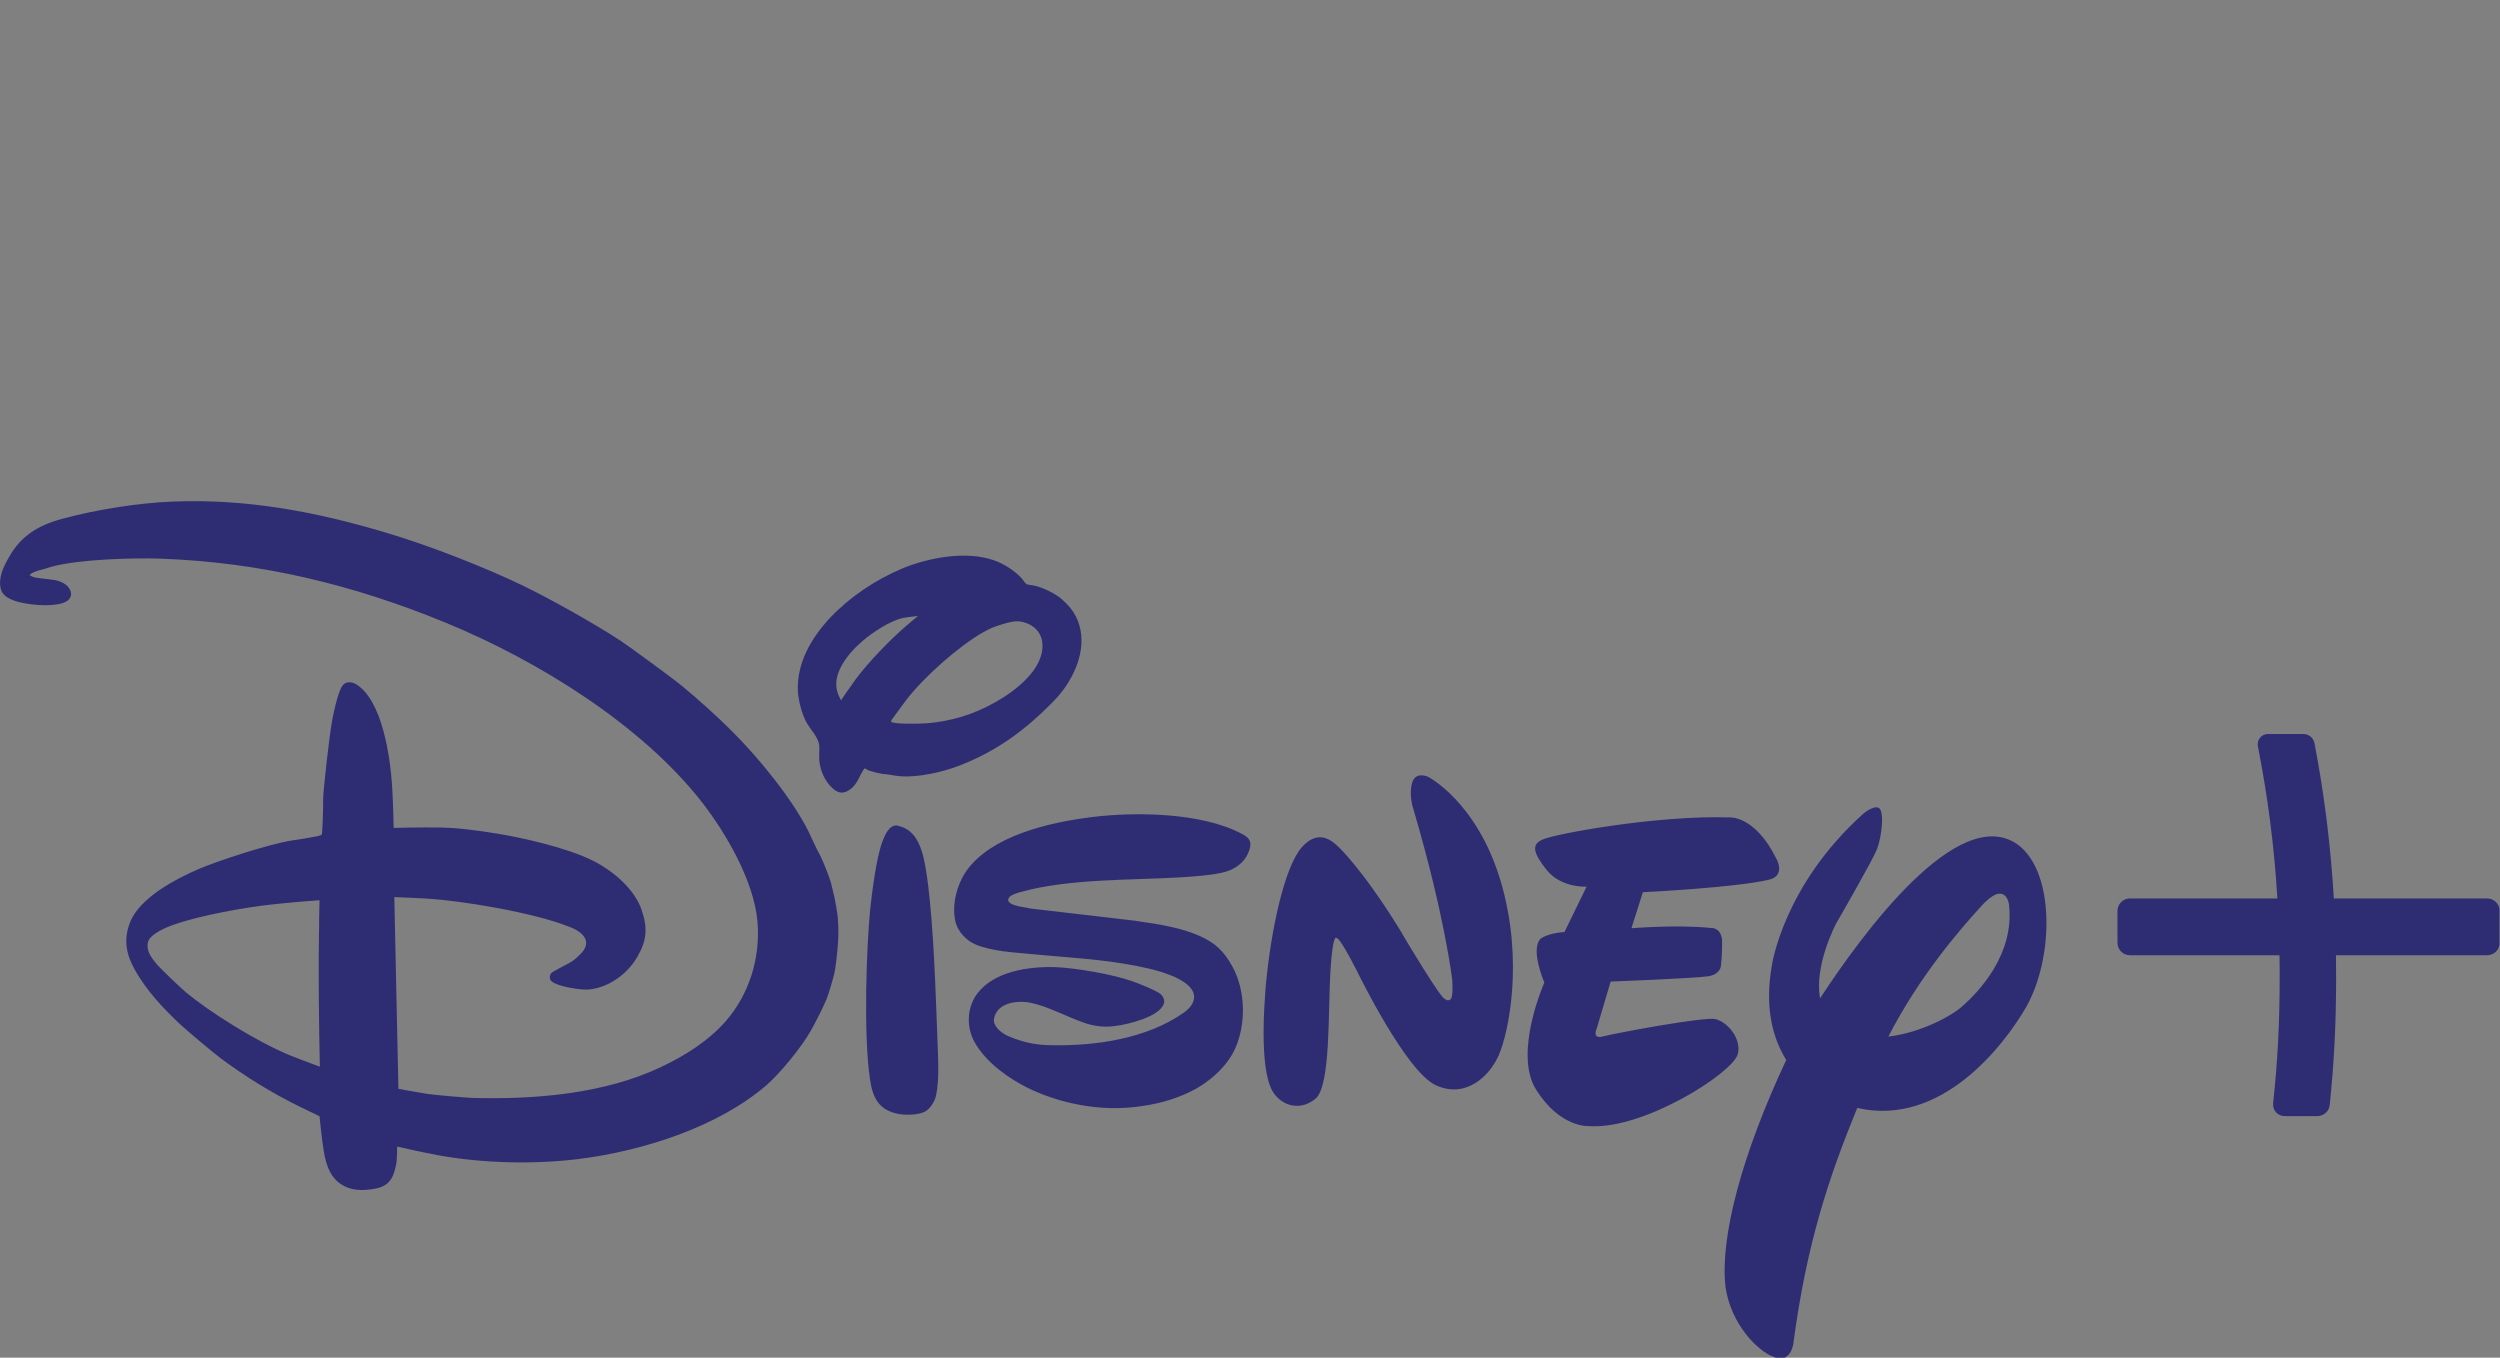 <svg width="800" height="434.46" version="1.1" viewBox="0 0 800 434.46" xml:space="preserve" xmlns="http://www.w3.org/2000/svg"><rect x="0" y="0" width="800" height="434.46" fill="#808080" stroke="none"/><defs><clipPath id="clipPath29502"><path d="m356.66 447.04h-1.96l1.582-1.168-0.614-1.875 1.599 1.185 1.61-1.203-0.642 1.9 1.616 1.168h-1.976l-0.602 1.923z"/></clipPath><clipPath id="clipPath29702"><path d="m356.66 447.04h-1.96l1.582-1.168-0.614-1.875 1.599 1.185 1.61-1.203-0.642 1.9 1.616 1.168h-1.976l-0.602 1.923z"/></clipPath><clipPath><path d="m343.67 392.38h16.266v6.071h-16.266z"/></clipPath><clipPath id="clipPath10946-6"><path d="m46.526 502.31h15.272v8.294h-15.272z"/></clipPath><clipPath id="clipPath10958-8"><path d="m54.564 510.6c-2.163 0-4.17-1.074-5.37-2.875-0.013-0.02-0.016-0.044-8e-3 -0.067 7e-3 -0.022 0.025-0.04 0.047-0.048l0.168-0.056c0.01-4e-3 0.02-5e-3 0.03-5e-3 0.031 0 0.06 0.016 0.078 0.041 0.55 0.808 1.294 1.481 2.152 1.946 0.886 0.479 1.89 0.733 2.903 0.733 1.224 1e-3 2.406-0.36 3.417-1.043 0.985-0.667 1.751-1.596 2.214-2.688 0.014-0.034 0.046-0.054 0.081-0.054h0.2c0.024 0 0.045 0.011 0.059 0.03 0.013 0.02 0.015 0.044 6e-3 0.066-0.477 1.175-1.284 2.176-2.333 2.895-1.075 0.737-2.334 1.125-3.643 1.125z"/></clipPath><mask id="mask10984-4" x="0" y="0" width="1" height="1" maskUnits="userSpaceOnUse"><g clip-path="url(#clipPath10966-3)"><g clip-path="url(#clipPath10970-0)"><path d="m60.55 506.49-11.372-1e-3 -1e-3 4.118 11.373 1e-3z" fill="url(#radialGradient10982-5)"/></g></g></mask><clipPath id="clipPath10966-3"><path d="m-632.97 1181.8h1359v-1359h-1359z"/></clipPath><clipPath id="clipPath10970-0"><path d="m60.55 506.49-11.372-1e-3 -1e-3 4.118 11.373 1e-3z"/></clipPath><radialGradient id="radialGradient10982-5" cx="0" cy="0" r="1" gradientTransform="matrix(-10.841 -.001 -.001 10.841 60.343 506.49)" gradientUnits="userSpaceOnUse"><stop stop-color="#fff" offset="0"/><stop stop-color="#fff" offset=".111"/><stop stop-color="#fff" offset=".216"/><stop stop-color="#fff" stop-opacity="0" offset=".999"/><stop stop-color="#fff" stop-opacity="0" offset="1"/></radialGradient><radialGradient id="radialGradient11010-3" cx="0" cy="0" r="1" gradientTransform="matrix(-10.841 -.001 -.001 10.841 60.343 506.49)" gradientUnits="userSpaceOnUse"><stop stop-color="#2e2d73" offset="0"/><stop stop-color="#3b4ca7" offset=".216"/><stop stop-color="#6ecfdb" offset="1"/></radialGradient></defs><g transform="matrix(1.333 0 0 -1.333 -3.4981e-5 2434.5)"><g clip-path="url(#clipPath29502)"><g transform="translate(353.6 447.18)"><path d="m0 0h-0.113l0.092-0.066-0.035-0.108 0.091 0.067 0.091-0.067-0.035 0.108 0.091 0.066h-0.113l-0.034 0.111z" fill="#fff"/></g><g transform="translate(354.27 447.18)"><path d="m0 0h-0.113l0.092-0.066-0.035-0.108 0.091 0.067 0.091-0.067-0.035 0.108 0.091 0.066h-0.113l-0.034 0.111z" fill="#fff"/></g></g><g clip-path="url(#clipPath29702)"><path d="m363.31 443.3h-10.003v0.404h10.003z" fill="#bb1645"/></g><g transform="matrix(39.288 0 0 39.287 -1827.9 -18234)"><g clip-path="url(#clipPath10946-6)"><g transform="translate(61.723 505.12)"><path d="m0 0h-0.937c-0.019 0.318-0.057 0.629-0.118 0.948-6e-3 0.033-0.035 0.057-0.068 0.057h-0.216c-0.019 0-0.037-8e-3 -0.049-0.023s-0.017-0.034-0.013-0.053c0.061-0.309 0.1-0.613 0.119-0.929h-0.901c-0.042 0-0.076-0.034-0.076-0.076v-0.195c0-0.042 0.034-0.076 0.076-0.076h0.914c1e-3 -0.048 1e-3 -0.091 1e-3 -0.132 0-0.28-0.012-0.512-0.04-0.773-2e-3 -0.02 4e-3 -0.04 0.018-0.055 0.013-0.015 0.032-0.023 0.052-0.023h0.2c0.039 0 0.072 0.029 0.076 0.068 0.027 0.263 0.039 0.497 0.039 0.783 0 0.041-1e-3 0.084-1e-3 0.132h0.924c0.042 0 0.076 0.034 0.076 0.076v0.195c0 0.042-0.034 0.076-0.076 0.076m-2.922-0.036s-0.02 0.157-0.174-0.016c-0.132-0.146-0.371-0.42-0.563-0.792 0.202 0.023 0.396 0.132 0.455 0.188 0.095 0.084 0.318 0.314 0.282 0.62m0.106-0.626c-0.137-0.238-0.521-0.736-1.033-0.618-0.168-0.41-0.31-0.824-0.391-1.444 0 0-0.018-0.12-0.118-0.078-0.099 0.035-0.263 0.2-0.296 0.428-0.035 0.299 0.098 0.806 0.371 1.387-0.08 0.129-0.134 0.314-0.088 0.577 0 0 0.069 0.488 0.559 0.928 0 0 0.059 0.051 0.093 0.036 0.038-0.016 0.02-0.175-9e-3 -0.252-0.031-0.077-0.25-0.455-0.25-0.455s-0.136-0.256-0.098-0.457c0.258 0.395 0.843 1.193 1.205 0.941 0.122-0.087 0.178-0.276 0.178-0.48 0-0.18-0.043-0.37-0.123-0.513m-3.222-0.292c-0.056-0.132-0.204-0.273-0.389-0.186-0.182 0.088-0.471 0.681-0.471 0.681s-0.11 0.221-0.132 0.216c0 0-0.023 0.043-0.038-0.199-0.015-0.24 3e-3 -0.71-0.093-0.783-0.091-0.074-0.201-0.045-0.258 0.042-0.052 0.085-0.073 0.287-0.045 0.643 0.033 0.356 0.116 0.735 0.222 0.854 0.105 0.117 0.19 0.032 0.223 1e-3 0 0 0.141-0.128 0.374-0.504l0.041-0.07s0.212-0.355 0.234-0.354c0 0 0.018-0.017 0.033-5e-3 0.022 6e-3 0.013 0.12 0.013 0.12s-0.044 0.388-0.237 1.043c0 0-0.029 0.081-9e-3 0.158 0.019 0.077 0.097 0.041 0.097 0.041s0.299-0.15 0.445-0.638c0.144-0.487 0.047-0.927-0.01-1.06m1.648 1.068c-0.212-0.049-0.769-0.076-0.769-0.076l-0.07-0.22s0.278 0.023 0.481 2e-3c0 0 0.065 8e-3 0.073-0.074 2e-3 -0.077-7e-3 -0.159-7e-3 -0.159s-4e-3 -0.05-0.074-0.062c-0.077-0.013-0.6-0.033-0.6-0.033l-0.085-0.287s-0.032-0.067 0.039-0.048c0.066 0.018 0.614 0.121 0.686 0.106 0.076-0.019 0.161-0.121 0.137-0.214-0.03-0.115-0.577-0.465-0.911-0.44 0 0-0.175-0.012-0.323 0.225-0.138 0.225 0.052 0.652 0.052 0.652s-0.087 0.199-0.024 0.267c0 0 0.038 0.034 0.147 0.042l0.135 0.277s-0.153-0.01-0.244 0.102c-0.085 0.107-0.092 0.156-0.027 0.185 0.07 0.035 0.706 0.151 1.144 0.136 0 0 0.153 0.015 0.285-0.249 0 0 0.064-0.107-0.045-0.132m-5.687-0.259c0.01-0.091-0.013-0.262-0.017-0.284-7e-3 -0.052-0.047-0.172-0.053-0.187-0.032-0.073-0.063-0.132-0.096-0.192-0.057-0.102-0.191-0.264-0.271-0.333-0.298-0.257-0.758-0.403-1.153-0.452-0.268-0.032-0.576-0.027-0.86 0.025-0.098 0.018-0.244 0.052-0.244 0.052s1e-3 -0.058-4e-3 -0.099c-2e-3 -0.019-0.016-0.068-0.024-0.084-0.021-0.043-0.055-0.065-0.104-0.074-0.059-0.011-0.122-0.015-0.177 9e-3 -0.091 0.038-0.123 0.122-0.139 0.219-0.013 0.078-0.026 0.214-0.026 0.214s-0.067 0.032-0.124 0.06c-0.173 0.085-0.337 0.188-0.481 0.295-0.039 0.029-0.211 0.173-0.248 0.208-0.106 0.101-0.201 0.201-0.274 0.329-0.056 0.1-0.072 0.189-0.03 0.295 0.06 0.148 0.272 0.26 0.417 0.323 0.107 0.047 0.438 0.156 0.576 0.176 0.065 9e-3 0.166 0.027 0.172 0.031 3e-3 2e-3 4e-3 4e-3 6e-3 6e-3 3e-3 4e-3 9e-3 0.151 8e-3 0.204-2e-3 0.053 0.039 0.399 0.052 0.473 6e-3 0.039 0.036 0.192 0.067 0.232 0.02 0.027 0.055 0.024 0.084 7e-3 0.158-0.099 0.206-0.439 0.218-0.613 7e-3 -0.105 0.01-0.264 0.01-0.264s0.182 5e-3 0.293 2e-3c0.108-2e-3 0.228-0.019 0.34-0.037 0.144-0.023 0.425-0.085 0.586-0.166 0.132-0.067 0.256-0.18 0.296-0.3 0.038-0.11 0.032-0.186-0.025-0.285-0.064-0.112-0.185-0.195-0.307-0.202-0.037-2e-3 -0.174 0.016-0.216 0.049-0.017 0.013-0.016 0.036-4e-3 0.052 4e-3 6e-3 0.069 0.04 0.107 0.06 0.019 0.01 0.034 0.021 0.049 0.035 0.032 0.028 0.06 0.058 0.057 0.094-5e-3 0.046-0.054 0.075-0.101 0.093-0.219 0.088-0.658 0.16-0.87 0.173-0.083 5e-3 -0.201 9e-3 -0.201 9e-3l0.025-1.171s0.098-0.019 0.174-0.031c0.045-7e-3 0.232-0.023 0.281-0.025 0.378-0.01 0.801 0.024 1.148 0.188 0.152 0.072 0.292 0.161 0.398 0.282 0.139 0.16 0.212 0.379 0.193 0.607-0.021 0.25-0.197 0.547-0.337 0.727-0.371 0.477-1.007 0.869-1.566 1.099-0.571 0.235-1.135 0.37-1.741 0.392-0.156 6e-3 -0.497-2e-3 -0.669-0.049-0.024-7e-3 -0.049-0.016-0.072-0.021-0.018-4e-3 -0.046-0.016-0.054-0.022l-9e-3 -9e-3s0.011-5e-3 0.021-0.01c0.018-8e-3 0.095-0.013 0.135-0.02 0.035-7e-3 0.072-0.025 0.087-0.051 0.014-0.025 0.016-0.044-1e-3 -0.065-0.039-0.048-0.186-0.04-0.251-0.029-0.067 0.01-0.15 0.031-0.166 0.089-0.018 0.069 0.015 0.137 0.051 0.199 0.071 0.125 0.172 0.19 0.321 0.231 0.212 0.058 0.479 0.099 0.679 0.106 0.452 0.018 0.88-0.062 1.319-0.195 0.25-0.075 0.579-0.203 0.819-0.318 0.173-0.084 0.445-0.237 0.597-0.337 0.048-0.031 0.33-0.238 0.374-0.275 0.091-0.075 0.211-0.182 0.297-0.268 0.168-0.165 0.376-0.42 0.477-0.621 0.024-0.049 0.043-0.096 0.074-0.152 0.011-0.019 0.057-0.134 0.065-0.167s0.019-0.081 0.02-0.083c3e-3 -0.018 0.024-0.116 0.022-0.154m-3.168 0.134s-0.173-0.012-0.292-0.026c-0.151-0.016-0.435-0.065-0.6-0.124-0.049-0.017-0.149-0.059-0.157-0.11-0.01-0.052 0.023-0.093 0.059-0.136 0.021-0.024 0.14-0.138 0.173-0.166 0.139-0.116 0.422-0.296 0.63-0.383 0.071-0.029 0.189-0.072 0.189-0.072s-8e-3 0.337-7e-3 0.669c1e-3 0.175 5e-3 0.348 5e-3 0.348m3.532 0.456c7e-3 -2e-3 0.018-5e-3 0.027-8e-3 0.079-0.03 0.111-0.104 0.131-0.184 0.045-0.187 0.065-0.602 0.072-0.764 6e-3 -0.121 9e-3 -0.241 0.014-0.361 4e-3 -0.102 0.012-0.238-9e-3 -0.333-8e-3 -0.034-0.031-0.074-0.063-0.095-0.038-0.024-0.124-0.026-0.171-0.016-0.116 0.024-0.154 0.099-0.17 0.214-0.04 0.274-0.021 0.811 2e-3 1.038 8e-3 0.075 0.036 0.315 0.076 0.416 0.013 0.034 0.041 0.102 0.091 0.093m-0.202 0.349c-0.015-0.017-0.031-0.056-0.048-0.084-9e-3 -0.015-0.026-0.034-0.037-0.042-0.038-0.028-0.071-0.03-0.108 3e-3 -0.052 0.046-0.082 0.118-0.084 0.187-1e-3 0.03 4e-3 0.064-2e-3 0.089-9e-3 0.043-0.053 0.088-0.076 0.129-0.027 0.049-0.049 0.133-0.052 0.188-9e-3 0.17 0.08 0.327 0.197 0.451 0.118 0.125 0.271 0.229 0.438 0.3 0.158 0.066 0.39 0.112 0.563 0.051 0.057-0.019 0.135-0.067 0.175-0.117 8e-3 -0.011 0.015-0.022 0.024-0.028 8e-3 -5e-3 0.028-6e-3 0.044-9e-3 0.055-0.01 0.135-0.052 0.167-0.08 0.066-0.056 0.101-0.11 0.118-0.188 0.033-0.158-0.057-0.33-0.161-0.436-0.176-0.181-0.351-0.308-0.577-0.396-0.1-0.039-0.254-0.075-0.367-0.065-0.035 3e-3 -0.071 0.012-0.105 0.014-0.017 2e-3 -0.081 0.018-0.088 0.023-8e-3 6e-3 -0.019 0.012-0.021 0.01m0.377 0.276c0.148 0.011 0.286 0.053 0.415 0.125 0.127 0.07 0.313 0.209 0.294 0.371-6e-3 0.052-0.041 0.092-0.084 0.111-0.057 0.024-0.086 0.02-0.158-1e-3 -0.052-0.016-0.076-0.025-0.125-0.053-0.146-0.085-0.351-0.265-0.463-0.409-0.026-0.034-0.052-0.072-0.072-0.098-0.013-0.016-0.023-0.031-0.022-0.035 4e-3 -0.016 0.157-0.015 0.215-0.011m-0.521 0.14s0.049 0.073 0.09 0.129c0.075 0.102 0.211 0.243 0.313 0.33 0.031 0.027 0.068 0.057 0.068 0.057s-0.058-6e-3 -0.09-0.012c-0.078-0.015-0.191-0.091-0.248-0.14-0.094-0.08-0.197-0.21-0.15-0.326 7e-3 -0.016 0.017-0.038 0.017-0.038m1.796-1.346c8e-3 -2e-3 0.01-2e-3 0.018-3e-3 0.138-0.019 0.273-0.043 0.377-0.09 0.096-0.042 0.152-0.096 0.203-0.191 0.078-0.145 0.083-0.348 0.013-0.501-0.053-0.115-0.169-0.211-0.274-0.261-0.11-0.053-0.218-0.079-0.342-0.093-0.216-0.024-0.45 0.021-0.645 0.115-0.116 0.057-0.257 0.154-0.328 0.279-0.052 0.091-0.05 0.21 0.013 0.297 0.102 0.139 0.319 0.17 0.482 0.164 0.125-5e-3 0.349-0.044 0.467-0.086 0.033-0.011 0.154-0.059 0.175-0.08 0.015-0.015 0.025-0.037 0.018-0.057-0.027-0.083-0.228-0.127-0.286-0.135-0.155-0.024-0.236 0.035-0.412 0.104-0.044 0.018-0.103 0.037-0.147 0.041-0.08 7e-3 -0.177-0.015-0.193-0.103-7e-3 -0.045 0.046-0.087 0.086-0.105 0.095-0.04 0.172-0.055 0.265-0.056 0.275-5e-3 0.585 0.041 0.81 0.2 0.031 0.022 0.061 0.054 0.062 0.095 1e-3 0.082-0.143 0.132-0.143 0.132-0.152 0.063-0.432 0.094-0.577 0.106-0.151 0.013-0.39 0.033-0.447 0.041-0.059 9e-3 -0.123 0.021-0.174 0.044s-0.101 0.075-0.116 0.132c-0.027 0.103 7e-3 0.23 0.064 0.313 0.151 0.216 0.503 0.298 0.767 0.331 0.255 0.032 0.667 0.031 0.917-0.102 0.039-0.02 0.059-0.04 0.051-0.081-0.017-0.078-0.075-0.128-0.146-0.15-0.074-0.023-0.227-0.032-0.295-0.036-0.301-0.017-0.666-8e-3 -0.954-0.087-0.022-6e-3 -0.061-0.017-0.074-0.031-0.045-0.049 0.084-0.063 0.111-0.068 8e-3 -2e-3 0.01-3e-3 0.019-4e-3l0.635-0.074" fill="#2e2d73"/></g></g></g><g transform="matrix(39.288 0 0 39.287 -1827.9 -18234)"><g clip-path="url(#clipPath10958-8)"><g mask="url(#mask10984-4)"><path d="m54.564 510.6c-2.163 0-4.17-1.074-5.37-2.875-0.013-0.02-0.016-0.044-8e-3 -0.067 7e-3 -0.022 0.025-0.04 0.047-0.048l0.168-0.056c0.01-4e-3 0.02-5e-3 0.03-5e-3 0.031 0 0.06 0.016 0.078 0.041 0.55 0.808 1.294 1.481 2.152 1.946 0.886 0.479 1.89 0.733 2.903 0.733 1.224 1e-3 2.406-0.36 3.417-1.043 0.985-0.667 1.751-1.596 2.214-2.688 0.014-0.034 0.046-0.054 0.081-0.054h0.2c0.024 0 0.045 0.011 0.059 0.03 0.013 0.02 0.015 0.044 6e-3 0.066-0.477 1.175-1.284 2.176-2.333 2.895-1.075 0.737-2.334 1.125-3.643 1.125z" fill="url(#radialGradient11010-3)"/></g></g></g></g></svg>
